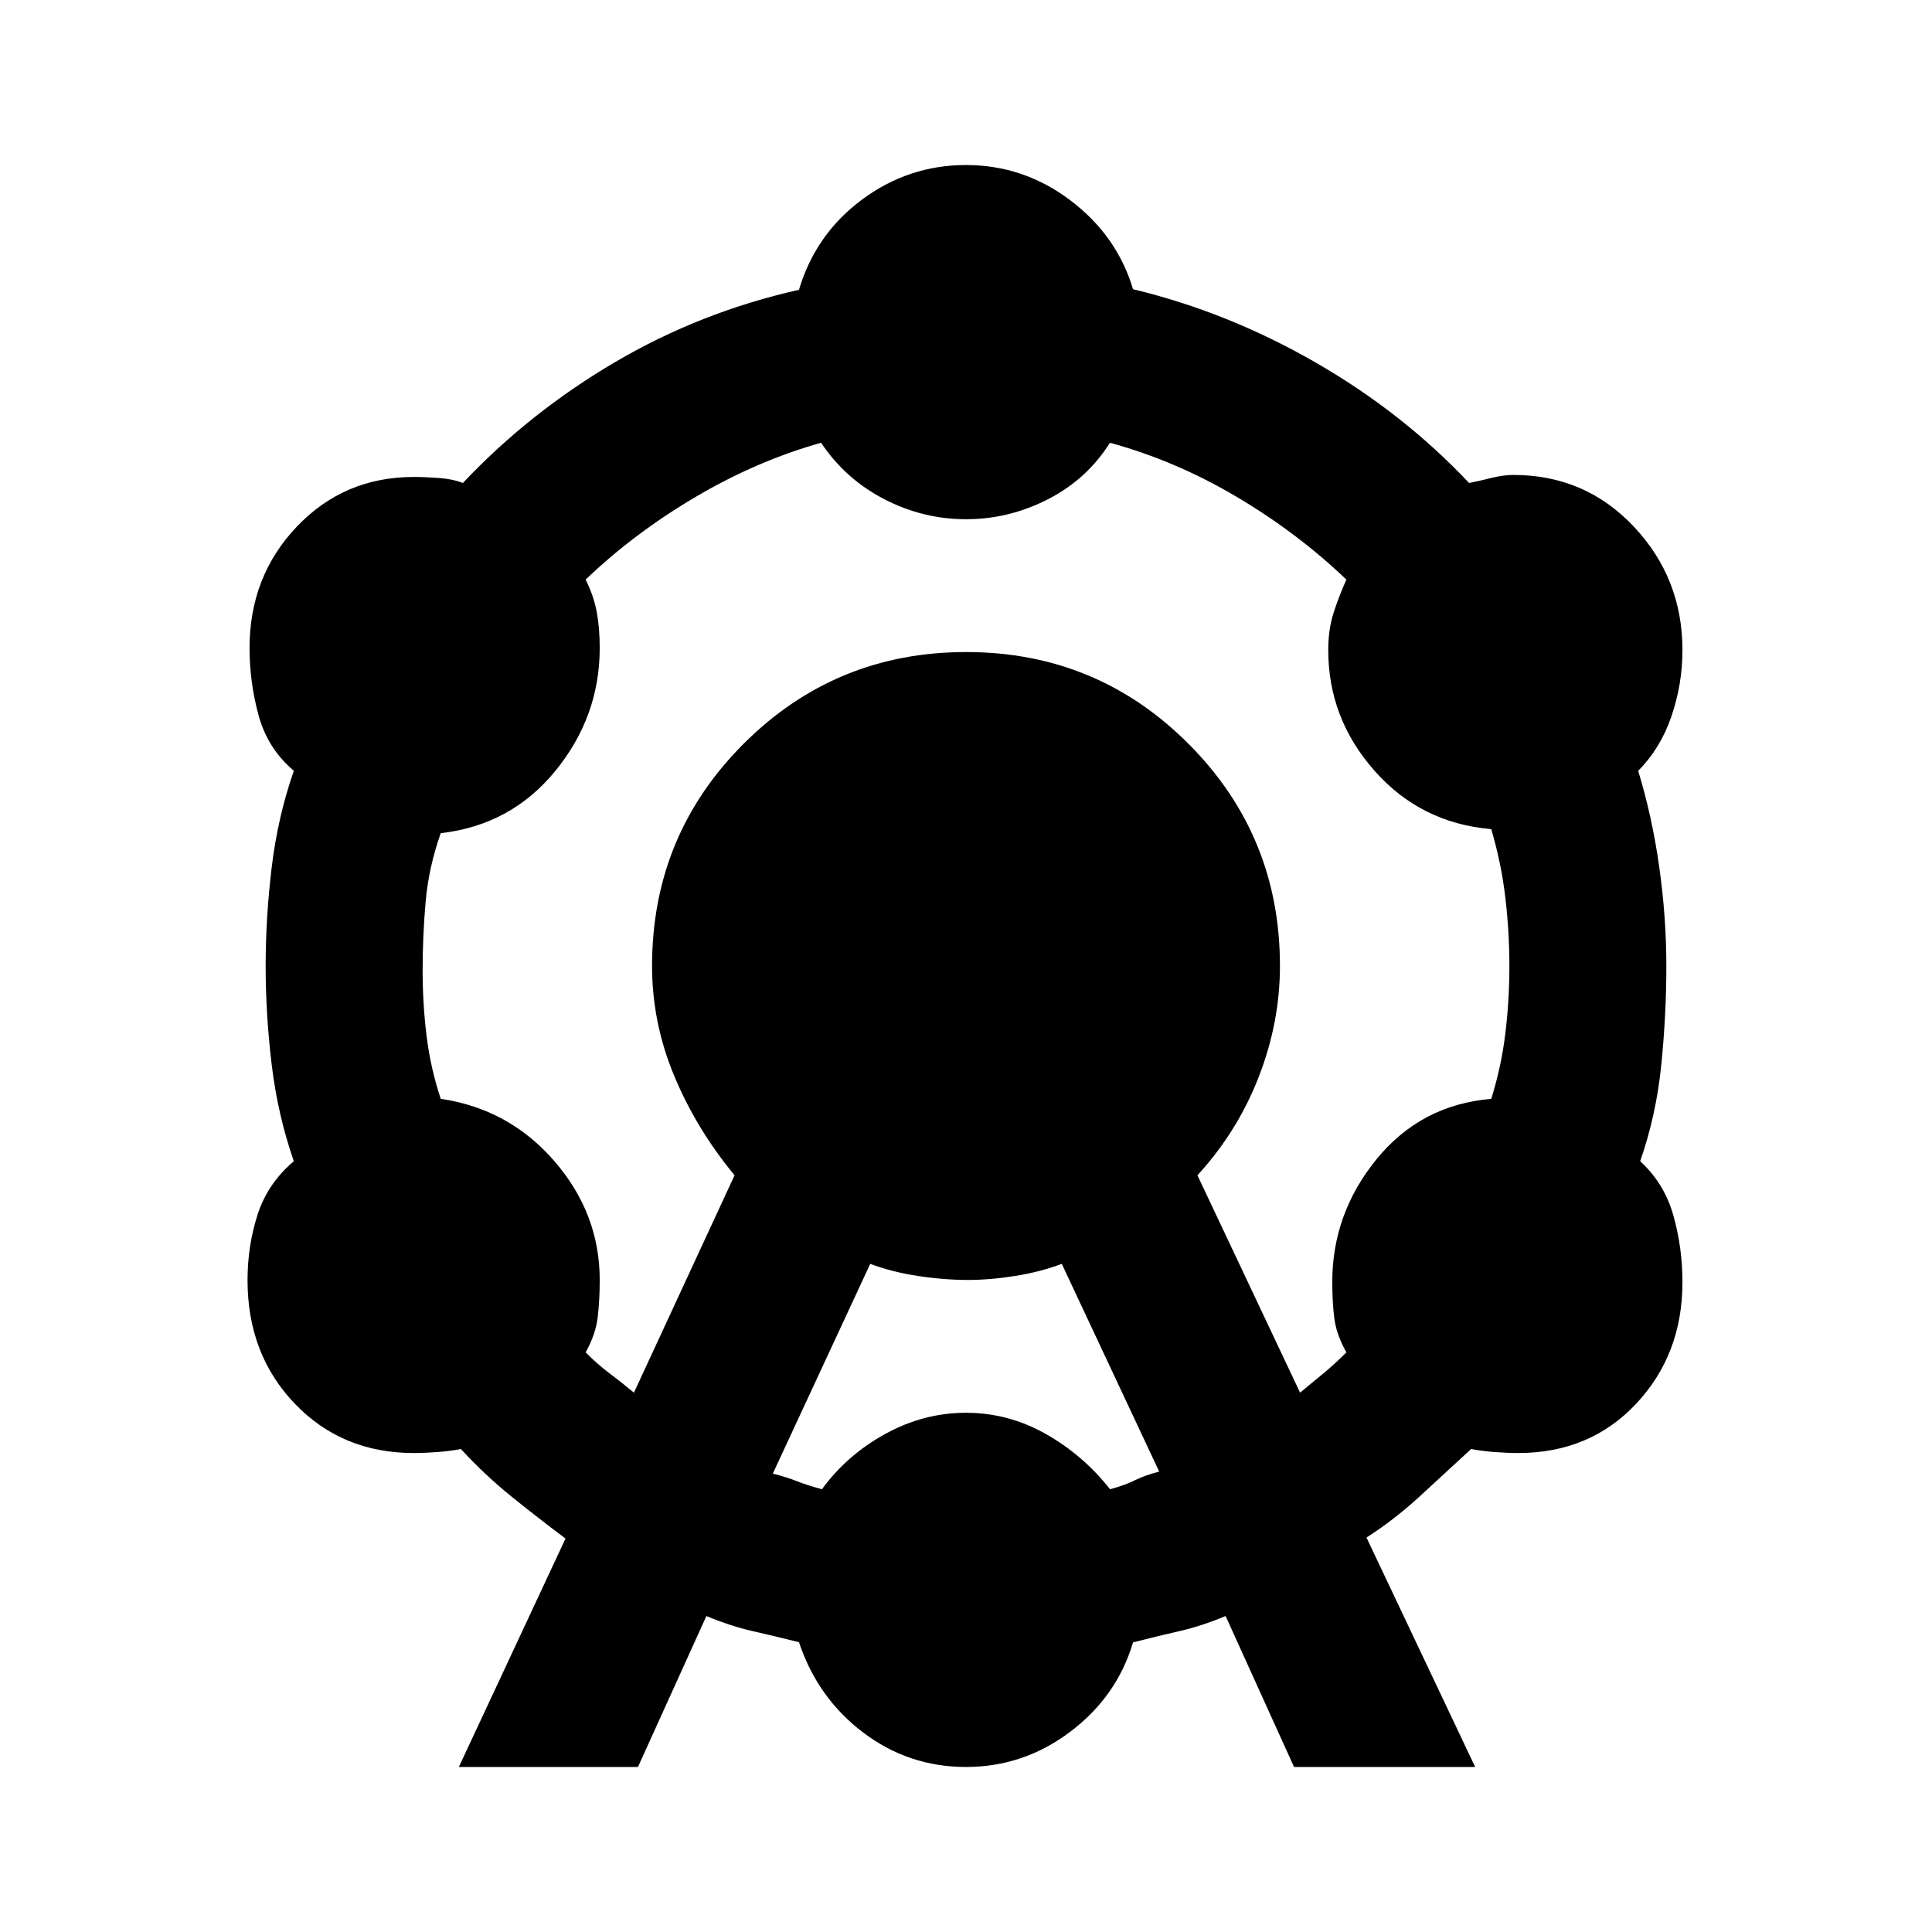 <svg xmlns="http://www.w3.org/2000/svg" height="20" viewBox="0 -960 960 960" width="20"><path d="m228-82 53-113.5q-14-10.5-27-21T229-240q-5 1-11.5 1.5t-11.93.5q-35.57 0-59.07-24.5T123-323.87q0-17.13 5-32.63 5-15.5 18-26.5-8-23-11-48t-3-49q0-24 3-49t11-48q-13-11-17.5-27.5T124-638q0-35.65 23.5-60.33Q171-723 205.57-723q5.43 0 12.43.5t12 2.5q33-35 75.5-60t91.5-36q8.25-27.71 31.38-44.86Q451.5-878 480-878q28.6 0 51.8 17.5Q555-843 563-816.29 610-805 653.5-780t76.5 60q5-1 11-2.5t11-1.5q35.65 0 59.83 25.67Q836-672.65 836-637q0 17-5.5 33T814-577q7 23 10.5 48t3.5 49q0 24-2.5 49T815-383q12 11 16.5 27t4.5 33.13q0 35.87-23 60.37T754.39-238q-5.39 0-11.89-.5-6.5-.5-11.5-1.5-13 12-25.5 23.5T679-196l54 114h-90l-34-75q-12 5-23 7.5t-23 5.59Q555-117 531.8-99.5 508.6-82 480-82q-28.5 0-51.12-17.14Q406.25-116.29 397-144q-12-3-23-5.5t-23-7.5l-34 75h-89Zm87-186 50-108q-19-23-30-49.44-11-26.43-11-54.54 0-65.02 45.58-110.52t110.5-45.5q64.92 0 110.42 45.54Q636-544.91 636-480.05q0 28.05-10.56 55.21Q614.88-397.69 595-376l51 108q6-5 11.5-9.5T669-288q-5-9-6-17t-1-18q0-34 22-61t57-30q5-16 7-32.5t2-33.5q0-17-2-34t-7-34q-35-3-58-29t-23-60q0-10 2.5-18t6.5-17q-24-23-54.3-41-30.3-18-63.19-27-11.25 18-30.64 28T480-702q-21.38 0-40.69-10T408-740q-32 9-62.5 27T291-672q4 8 5.5 16t1.5 18q0 34-22 61t-57 31q-6 17-7.5 34t-1.5 34q0 17 2 33t7 31q34 5 56.5 31t22.5 59q0 10-1 18.5t-6 17.5q6 6 12 10.5t12 9.5Zm69 40.23q7 1.77 12 3.77t12.42 4q12.39-17 31.48-27.5Q459-258 480-258t39.6 10.5q18.59 10.5 31.98 27.5 7.42-2 12.42-4.5t12-4.27L527.59-332q-10.59 4-23.09 6t-23.5 2q-12 0-25-2t-23.59-6L384-227.77Z"/></svg>